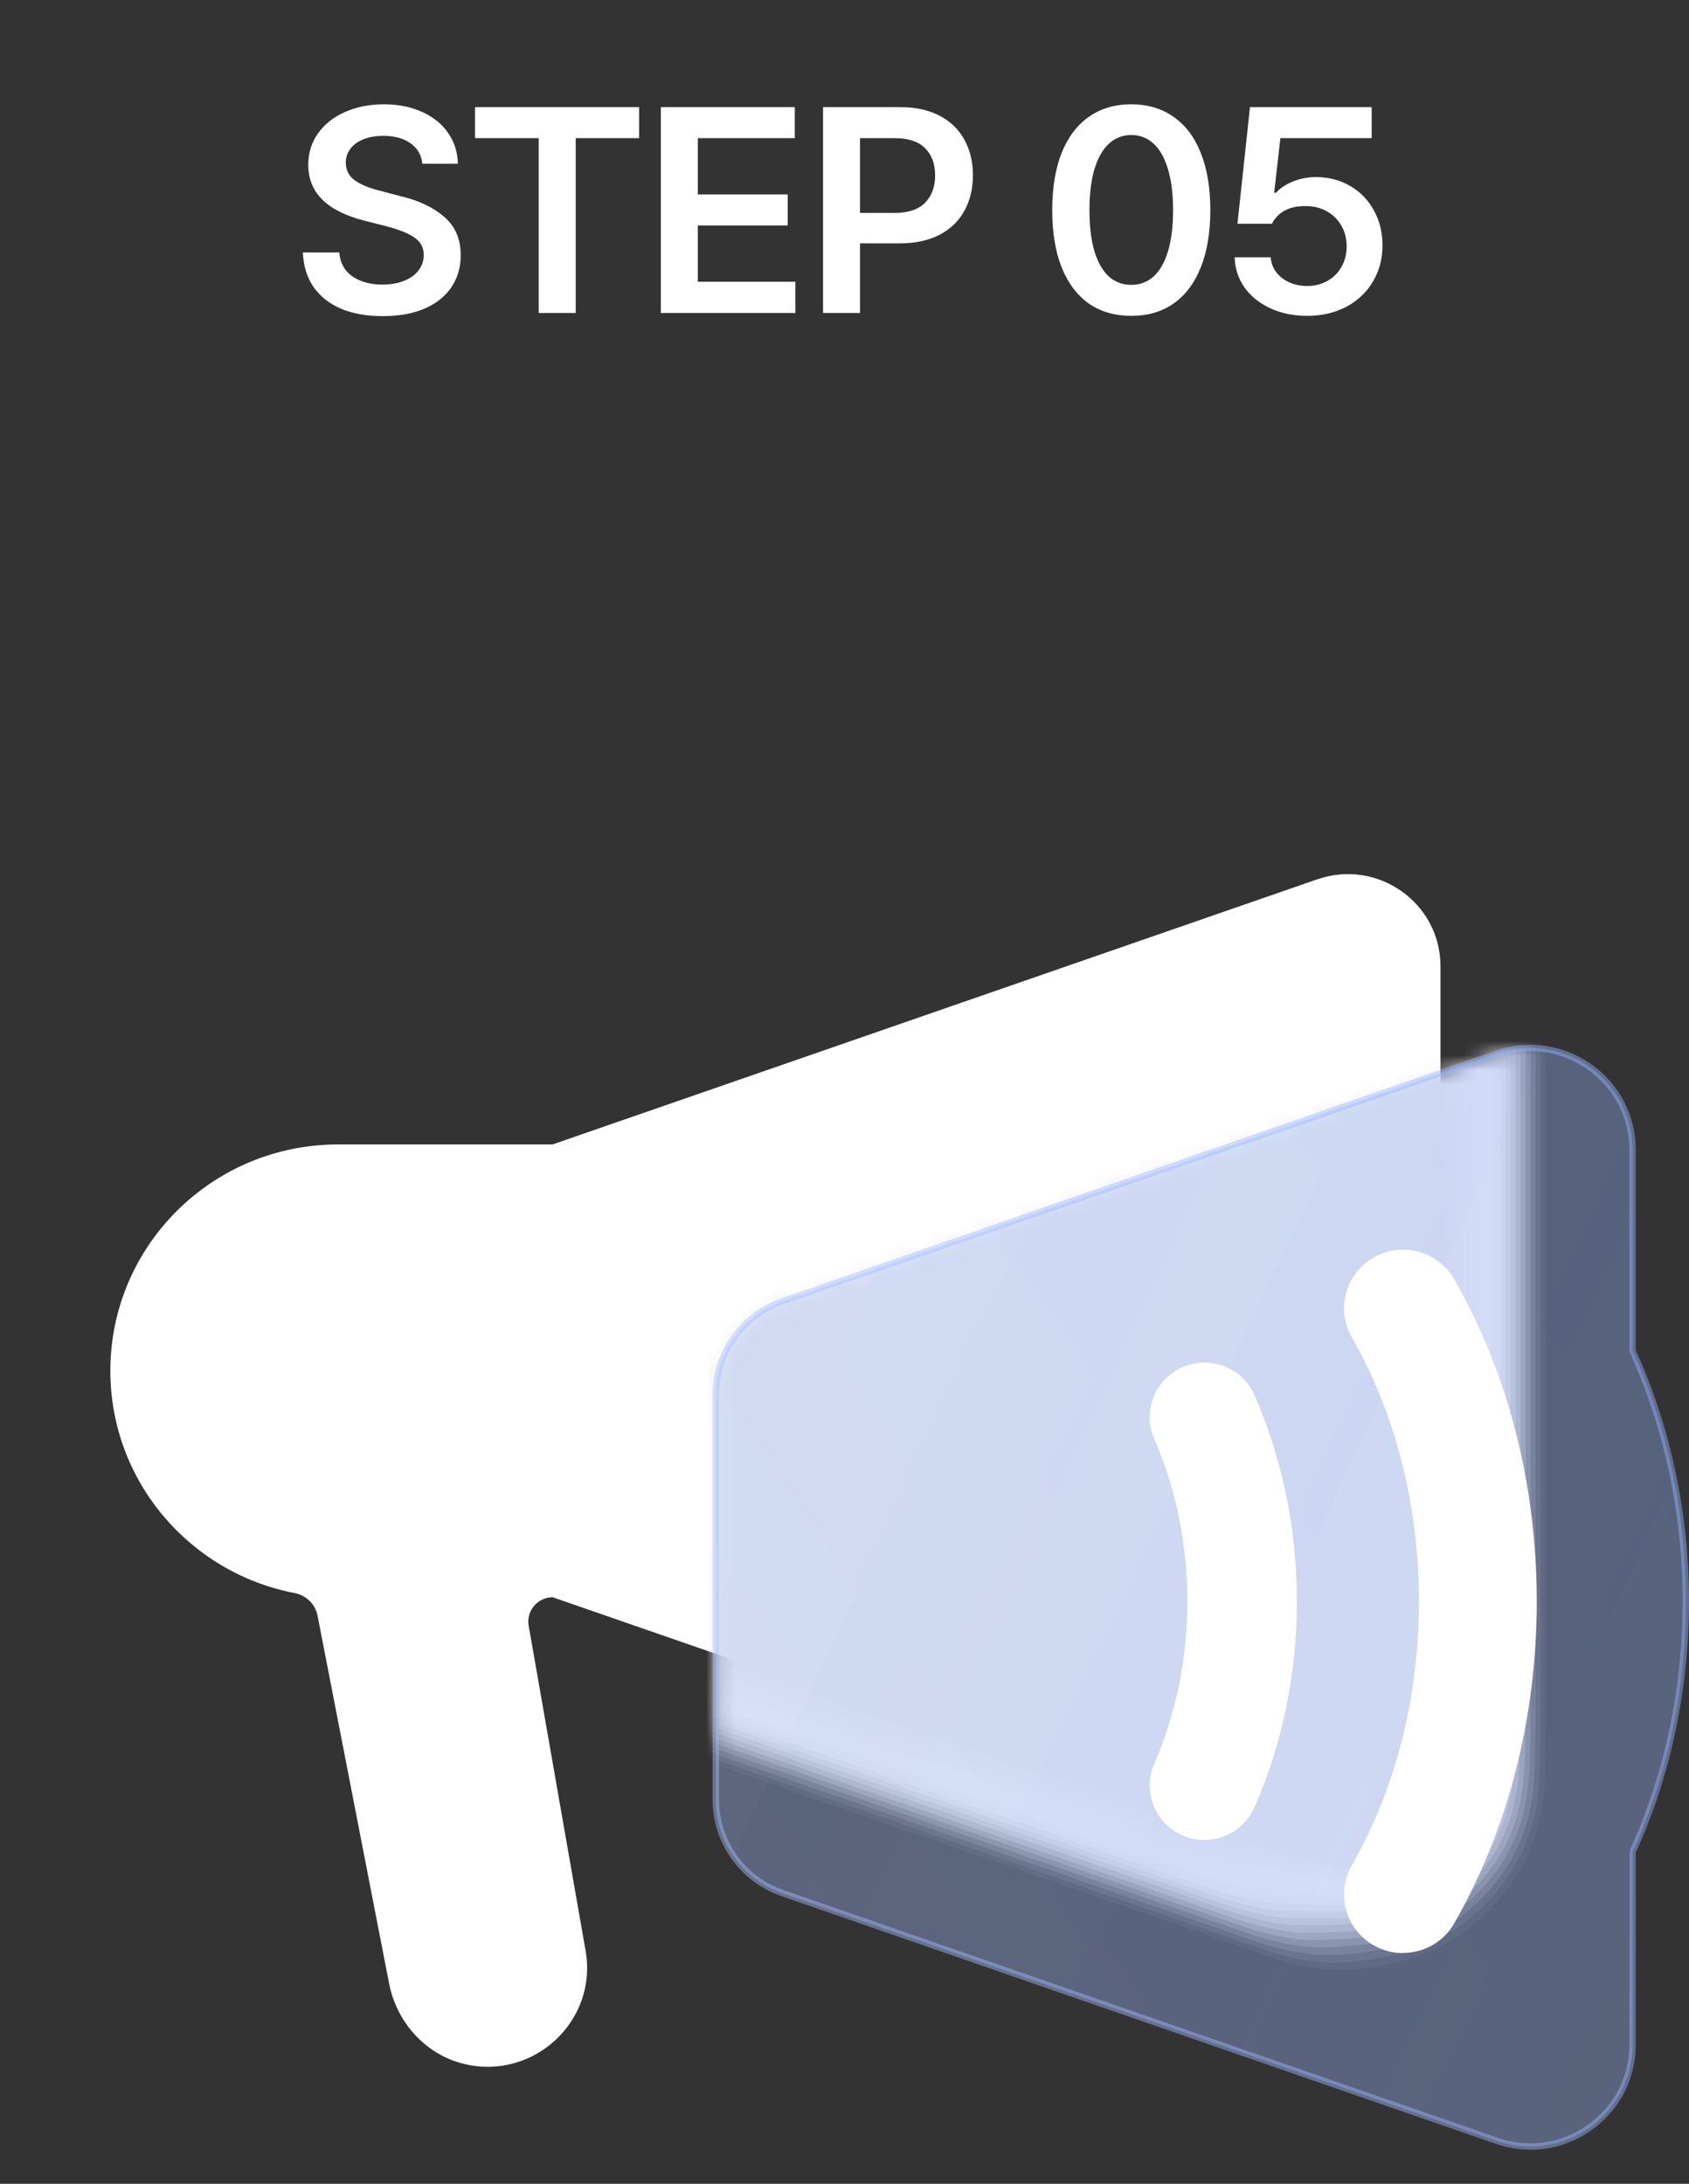 <svg width="116" height="150" viewBox="0 0 116 150" fill="none" xmlns="http://www.w3.org/2000/svg">
<rect x="0" y="0" width="116" height="150" fill="#333333" stroke="none"/>
<path d="M29.004 11.246C28.945 10.647 28.675 10.178 28.193 9.84C27.718 9.501 27.096 9.332 26.328 9.332C25.807 9.332 25.352 9.41 24.961 9.566C24.57 9.723 24.271 9.941 24.062 10.221C23.854 10.501 23.75 10.816 23.75 11.168C23.75 11.708 23.975 12.128 24.424 12.428C24.873 12.721 25.456 12.952 26.172 13.121L27.5 13.473C28.717 13.753 29.71 14.218 30.479 14.869C31.253 15.514 31.641 16.402 31.641 17.535C31.641 18.362 31.429 19.091 31.006 19.723C30.583 20.354 29.967 20.846 29.16 21.197C28.359 21.542 27.402 21.715 26.289 21.715C25.189 21.715 24.235 21.546 23.428 21.207C22.62 20.862 21.989 20.364 21.533 19.713C21.084 19.055 20.84 18.264 20.801 17.34H23.301C23.359 18.056 23.659 18.603 24.199 18.98C24.746 19.358 25.436 19.547 26.27 19.547C26.823 19.547 27.314 19.462 27.744 19.293C28.174 19.124 28.506 18.886 28.74 18.58C28.981 18.268 29.102 17.913 29.102 17.516C29.102 17.001 28.887 16.601 28.457 16.314C28.034 16.021 27.396 15.764 26.543 15.543L24.941 15.133C22.428 14.475 21.172 13.206 21.172 11.324C21.172 10.504 21.396 9.781 21.846 9.156C22.295 8.525 22.913 8.036 23.701 7.691C24.495 7.34 25.384 7.164 26.367 7.164C27.357 7.164 28.232 7.34 28.994 7.691C29.762 8.036 30.358 8.518 30.781 9.137C31.211 9.755 31.432 10.458 31.445 11.246H29.004ZM32.625 7.359H43.895V9.488H39.539V21.5H37V9.488H32.625V7.359ZM45.387 7.359H54.586V9.488H47.926V13.355H54.098V15.484H47.926V19.352H54.625V21.5H45.387V7.359ZM56.527 7.359H61.84C62.895 7.359 63.796 7.558 64.545 7.955C65.294 8.352 65.86 8.906 66.244 9.615C66.628 10.318 66.82 11.129 66.82 12.047C66.82 12.958 66.625 13.769 66.234 14.479C65.85 15.182 65.281 15.732 64.525 16.129C63.77 16.52 62.862 16.715 61.801 16.715H59.066V21.5H56.527V7.359ZM61.449 14.625C62.374 14.625 63.067 14.394 63.529 13.932C63.992 13.463 64.223 12.835 64.223 12.047C64.223 11.253 63.992 10.628 63.529 10.172C63.067 9.716 62.374 9.488 61.449 9.488H59.066V14.625H61.449ZM77.695 21.695C76.562 21.695 75.589 21.412 74.775 20.846C73.968 20.273 73.346 19.443 72.91 18.355C72.481 17.268 72.266 15.96 72.266 14.43C72.266 12.906 72.481 11.601 72.91 10.514C73.346 9.42 73.971 8.59 74.785 8.023C75.599 7.451 76.569 7.164 77.695 7.164C78.815 7.164 79.782 7.451 80.596 8.023C81.416 8.59 82.041 9.42 82.471 10.514C82.907 11.601 83.125 12.906 83.125 14.43C83.125 15.96 82.907 17.268 82.471 18.355C82.041 19.443 81.419 20.273 80.606 20.846C79.798 21.412 78.828 21.695 77.695 21.695ZM77.695 19.566C78.294 19.566 78.805 19.374 79.228 18.99C79.658 18.6 79.987 18.023 80.215 17.262C80.449 16.494 80.566 15.55 80.566 14.43C80.566 13.323 80.449 12.385 80.215 11.617C79.987 10.842 79.658 10.26 79.228 9.869C78.799 9.472 78.288 9.273 77.695 9.273C77.103 9.273 76.592 9.472 76.162 9.869C75.732 10.26 75.4 10.842 75.166 11.617C74.938 12.385 74.824 13.323 74.824 14.43C74.824 15.55 74.938 16.494 75.166 17.262C75.4 18.023 75.729 18.6 76.152 18.99C76.582 19.374 77.096 19.566 77.695 19.566ZM89.773 21.695C88.842 21.695 88.003 21.523 87.254 21.178C86.505 20.833 85.913 20.357 85.477 19.752C85.047 19.14 84.819 18.447 84.793 17.672H87.273C87.299 18.049 87.423 18.388 87.644 18.688C87.872 18.987 88.172 19.221 88.543 19.391C88.921 19.56 89.331 19.645 89.773 19.645C90.294 19.645 90.76 19.527 91.17 19.293C91.587 19.059 91.909 18.736 92.137 18.326C92.371 17.91 92.488 17.444 92.488 16.93C92.488 16.396 92.368 15.921 92.127 15.504C91.886 15.081 91.554 14.752 91.131 14.518C90.708 14.277 90.229 14.156 89.695 14.156C88.576 14.137 87.794 14.54 87.352 15.367H84.988L85.848 7.359H94.207V9.488H87.938L87.508 13.238H87.644C87.924 12.919 88.309 12.662 88.797 12.467C89.285 12.265 89.812 12.164 90.379 12.164C91.245 12.164 92.026 12.366 92.723 12.77C93.419 13.173 93.963 13.733 94.353 14.449C94.751 15.159 94.949 15.96 94.949 16.852C94.949 17.783 94.728 18.616 94.285 19.352C93.849 20.087 93.237 20.663 92.449 21.08C91.668 21.49 90.776 21.695 89.773 21.695Z" fill="white"/>
<path d="M90.468 60.398L37.949 78.608H23.214C14.577 78.608 7.579 85.572 7.579 94.156C7.579 101.725 13.019 108.031 20.223 109.419C21.021 109.57 21.651 110.175 21.808 110.968L26.721 136.229C27.237 138.896 29.213 141.12 31.868 141.763C36.635 142.918 41.065 138.826 40.218 133.989L36.309 111.665C36.13 110.644 36.922 109.71 37.959 109.71L90.479 127.92C94.61 129.351 98.932 126.301 98.932 121.949V66.369C98.932 62.017 94.61 58.962 90.479 60.398H90.468Z" fill="white"/>
<mask id="mask0_222_9219" style="mask-type:luminance" maskUnits="userSpaceOnUse" x="49" y="71" width="67" height="77">
<path d="M115.783 109.998C115.783 103.724 114.442 97.85 112.124 92.792V78.982C112.124 74.166 107.346 70.792 102.775 72.379L53.736 89.385C50.994 90.335 49.159 92.905 49.159 95.794V123.624C49.159 126.513 50.994 129.083 53.736 130.033L102.775 147.039C107.346 148.626 112.124 145.252 112.124 140.436V127.204C114.442 122.145 115.783 116.277 115.783 109.998Z" fill="white"/>
</mask>
<g mask="url(#mask0_222_9219)">
<path opacity="0.05" d="M23.219 71.413H36.727L82.791 55.438C82.894 55.4 88.296 53.591 88.372 53.656C89.854 53.213 91.369 53.041 92.862 53.127C100.196 53.127 106.157 59.822 106.157 67.121V117.459C106.157 117.518 106.141 122.053 106.114 122.097C106.043 125.8 104.485 129.218 101.771 131.679C99.262 134.114 95.522 135.297 92.037 135.297C90.543 135.297 88.877 134.978 87.454 134.487L46.841 120.407C46.813 120.407 45.109 119.84 45.098 119.861C45.087 119.878 45.282 121.028 45.288 121.044L47.242 132.214C47.943 136.204 46.933 140.798 44.322 143.891C41.716 147.136 37.812 149.042 33.654 149.107C32.53 149.123 31.395 149.004 30.282 148.75C28.822 148.416 27.448 147.849 26.194 147.088C22.839 145.047 20.396 141.613 19.614 137.591L15.358 115.704C14.207 115.272 13.062 114.603 12.025 113.977C11.352 113.572 10.695 113.118 10.049 112.67C4.142 108.567 0.342 101.727 0.342 94.158C0.342 81.616 10.602 71.413 23.214 71.413H23.219Z" fill="#FEFEFE"/>
<path opacity="0.09" d="M23.22 71.752H36.786L83.155 55.674C83.367 55.604 88.622 53.909 88.768 54.038C90.24 53.671 91.722 53.585 93.144 53.763C100.126 53.763 105.81 60.933 105.81 67.886V117.679C105.81 117.793 105.777 122.171 105.718 122.258C105.582 125.896 103.948 129.211 101.222 131.506C98.834 133.822 94.811 134.794 91.494 134.794C90.071 134.794 88.285 134.421 86.933 133.957L46.417 119.909C46.358 119.909 44.713 119.385 44.685 119.429C44.669 119.456 44.848 120.573 44.854 120.606L46.808 131.754C47.476 135.555 46.613 140.484 44.121 143.432C41.662 146.666 37.878 148.609 33.806 148.733C32.704 148.766 31.591 148.668 30.494 148.431C29.061 148.123 27.698 147.583 26.455 146.844C23.133 144.873 20.711 141.493 19.946 137.536L15.695 115.666C14.598 115.255 13.464 114.456 12.486 113.846C11.83 113.436 11.184 112.966 10.532 112.529C4.566 108.539 0.689 101.726 0.689 94.157C0.689 81.805 10.793 71.752 23.22 71.752Z" fill="#FDFDFD"/>
<path opacity="0.14" d="M23.219 72.098H36.846L83.524 55.913C83.839 55.805 88.953 54.223 89.175 54.417C90.641 54.126 92.091 54.131 93.442 54.39C100.077 54.39 105.473 62.035 105.473 68.643V117.891C105.473 118.064 105.424 122.28 105.337 122.41C105.131 125.984 103.432 129.196 100.696 131.323C98.426 133.526 94.121 134.276 90.967 134.276C89.615 134.276 87.71 133.85 86.423 133.407L45.999 119.392C45.912 119.392 44.322 118.911 44.284 118.981C44.256 119.025 44.425 120.104 44.436 120.158L46.385 131.28C47.02 134.892 46.303 140.155 43.936 142.957C41.629 146.175 37.959 148.156 33.974 148.345C32.894 148.399 31.797 148.318 30.722 148.102C29.311 147.816 27.97 147.303 26.737 146.591C23.447 144.685 21.053 141.365 20.293 137.472L16.042 115.613C15 115.224 13.876 114.301 12.959 113.701C12.318 113.286 11.683 112.794 11.021 112.373C4.989 108.519 1.031 101.727 1.031 94.158C1.031 81.989 10.982 72.098 23.214 72.098H23.219Z" fill="#FCFCFC"/>
<path opacity="0.18" d="M23.22 72.437H36.906L83.888 56.143C84.306 55.998 89.273 54.529 89.572 54.794C91.027 54.578 92.449 54.669 93.725 55.02C100.012 55.02 105.126 63.14 105.126 69.397V118.1C105.126 118.332 105.061 122.386 104.947 122.559C104.67 126.068 102.905 129.173 100.158 131.138C98.008 133.222 93.421 133.762 90.435 133.762C89.159 133.762 87.129 133.281 85.907 132.86L45.576 118.877C45.462 118.877 43.925 118.44 43.871 118.532C43.839 118.591 43.991 119.633 44.007 119.703L45.95 130.803C46.548 134.226 45.978 139.824 43.735 142.481C41.575 145.688 38.024 147.707 34.126 147.955C33.068 148.025 31.993 147.96 30.934 147.766C29.55 147.507 28.225 147.021 27.003 146.33C23.746 144.489 21.374 141.228 20.63 137.4L16.384 115.557C15.396 115.184 14.284 114.137 13.426 113.554C12.801 113.127 12.177 112.62 11.509 112.215C5.413 108.495 1.379 101.731 1.379 94.162C1.379 82.182 11.173 72.442 23.22 72.442V72.437Z" fill="#FBFBFB"/>
<path opacity="0.23" d="M23.22 72.784H36.961L84.257 56.382C84.778 56.199 89.605 54.849 89.974 55.173C91.424 55.033 92.808 55.211 94.019 55.654C99.952 55.654 104.784 64.248 104.784 70.16V118.323C104.784 118.614 104.703 122.507 104.556 122.723C104.214 126.167 102.374 129.169 99.616 130.967C97.585 132.937 92.716 133.256 89.892 133.256C88.687 133.256 86.537 132.721 85.386 132.322L45.153 118.371C45.012 118.371 43.529 117.977 43.464 118.09C43.421 118.166 43.562 119.17 43.578 119.262L45.516 130.335C46.081 133.569 45.658 139.507 43.54 142.007C41.532 145.198 38.09 147.255 34.279 147.568C33.242 147.654 32.188 147.611 31.146 147.433C29.783 147.195 28.48 146.736 27.27 146.072C24.045 144.302 21.694 141.095 20.961 137.332L16.716 115.499C15.782 115.148 14.68 113.971 13.882 113.404C13.274 112.972 12.655 112.443 11.982 112.055C5.826 108.464 1.716 101.727 1.716 94.152C1.716 82.361 11.358 72.778 23.209 72.778L23.22 72.784Z" fill="#FAFAFA"/>
<path opacity="0.27" d="M23.22 73.123H37.02L84.621 56.619C85.251 56.403 89.925 55.161 90.37 55.555C91.809 55.49 93.166 55.755 94.301 56.284C99.887 56.284 104.431 65.354 104.431 70.92V118.537C104.431 118.883 104.328 122.619 104.16 122.884C103.747 126.263 101.841 129.162 99.073 130.793C97.162 132.645 92.004 132.752 89.349 132.752C88.215 132.752 85.945 132.164 84.86 131.792L44.718 117.873C44.544 117.873 43.122 117.523 43.046 117.657C42.997 117.744 43.122 118.716 43.144 118.824L45.082 129.875C45.614 132.914 45.332 139.193 43.339 141.547C41.477 144.727 38.155 146.822 34.43 147.194C33.421 147.297 32.384 147.275 31.358 147.119C30.022 146.908 28.735 146.476 27.536 145.834C24.349 144.128 22.014 140.98 21.298 137.282L17.058 115.466C16.178 115.136 15.087 113.824 14.349 113.279C13.752 112.836 13.149 112.296 12.465 111.913C6.243 108.453 2.058 101.736 2.058 94.167C2.058 82.565 11.542 73.134 23.209 73.134L23.22 73.123Z" fill="#F9F9F9"/>
<path opacity="0.32" d="M23.219 73.464H37.079L84.99 56.852C85.722 56.598 90.256 55.475 90.777 55.929C92.21 55.94 93.535 56.296 94.599 56.912C99.838 56.912 104.099 66.457 104.099 71.672V118.744C104.099 119.149 103.98 122.723 103.784 123.03C103.301 126.345 101.325 129.142 98.551 130.605C96.76 132.343 91.32 132.23 88.833 132.23C87.769 132.23 85.38 131.588 84.365 131.237L44.316 117.351C44.115 117.351 42.747 117.043 42.655 117.2C42.595 117.302 42.709 118.236 42.736 118.366L44.669 129.39C45.168 132.241 45.033 138.854 43.165 141.062C41.455 144.232 38.246 146.359 34.609 146.796C33.621 146.92 32.606 146.915 31.596 146.774C30.282 146.591 29.017 146.18 27.828 145.57C24.674 143.929 22.367 140.841 21.656 137.208L17.416 115.402C16.596 115.094 15.515 113.647 14.831 113.124C14.245 112.676 13.659 112.114 12.969 111.747C6.688 108.416 2.421 101.727 2.421 94.158C2.421 82.745 11.748 73.47 23.225 73.47L23.219 73.464Z" fill="#F8F8F8"/>
<path opacity="0.36" d="M23.22 73.81H37.139L85.354 57.09C86.19 56.798 90.576 55.789 91.173 56.312C92.596 56.399 93.888 56.841 94.887 57.543C99.773 57.543 103.752 67.569 103.752 72.433V118.96C103.752 119.424 103.617 122.836 103.389 123.187C102.835 126.437 100.793 129.126 98.008 130.427C96.336 132.046 90.614 131.723 88.291 131.723C87.297 131.723 84.789 131.026 83.839 130.697L43.887 116.843C43.659 116.843 42.346 116.579 42.242 116.763C42.172 116.881 42.275 117.777 42.302 117.923L44.229 128.926C44.696 131.588 44.707 138.536 42.959 140.598C41.395 143.751 38.306 145.921 34.756 146.418C33.79 146.558 32.796 146.575 31.803 146.45C30.516 146.294 29.262 145.911 28.089 145.322C24.968 143.746 22.682 140.717 21.987 137.148L17.753 115.359C16.987 115.073 15.923 113.491 15.293 112.989C14.723 112.53 14.148 111.952 13.447 111.601C7.106 108.4 2.758 101.738 2.758 94.163C2.758 82.939 11.933 73.815 23.22 73.815V73.81Z" fill="#F7F7F7"/>
<path opacity="0.41" d="M23.219 74.148H37.193L85.717 57.326C86.656 57.002 90.902 56.106 91.57 56.689C92.987 56.851 94.246 57.38 95.169 58.173C99.707 58.173 103.399 68.674 103.399 73.193V119.174C103.399 119.698 103.247 122.948 102.992 123.342C102.373 126.527 100.256 129.113 97.46 130.253C95.907 131.759 89.903 131.214 87.748 131.214C86.825 131.214 84.192 130.463 83.312 130.161L43.453 116.34C43.198 116.34 41.938 116.119 41.819 116.324C41.743 116.459 41.83 117.317 41.862 117.479L43.784 128.46C44.218 130.933 44.37 138.216 42.752 140.132C41.336 143.274 38.361 145.477 34.902 146.039C33.958 146.195 32.986 146.228 32.009 146.13C30.749 146.001 29.511 145.639 28.35 145.078C25.261 143.571 22.997 140.597 22.318 137.093L18.084 115.314C17.372 115.044 16.325 113.333 15.749 112.852C15.174 112.372 14.625 111.789 13.925 111.454C7.519 108.382 3.1 101.747 3.1 94.172C3.1 83.137 12.117 74.165 23.219 74.165V74.148Z" fill="#F6F6F6"/>
<path opacity="0.45" d="M23.22 74.494H37.254L86.082 57.563C87.129 57.202 91.223 56.419 91.972 57.072C93.378 57.31 94.61 57.931 95.463 58.805C99.654 58.805 103.063 69.781 103.063 73.949V119.385C103.063 119.963 102.895 123.056 102.613 123.493C101.923 126.614 99.741 129.097 96.934 130.069C95.501 131.457 89.214 130.695 87.222 130.695C86.369 130.695 83.617 129.891 82.808 129.61L43.041 115.822C42.753 115.822 41.553 115.644 41.423 115.87C41.336 116.016 41.412 116.842 41.445 117.026L43.361 127.98C43.763 130.258 44.062 137.881 42.569 139.652C41.304 142.783 38.443 145.024 35.071 145.645C34.148 145.817 33.193 145.871 32.237 145.79C31 145.682 29.783 145.353 28.633 144.813C25.576 143.372 23.339 140.456 22.666 137.017L18.437 115.255C17.78 115.006 16.825 113.047 16.227 112.701C15.782 112.123 15.131 111.616 14.42 111.292C7.954 108.35 3.453 101.736 3.453 94.167C3.453 83.321 12.319 74.505 23.225 74.505L23.22 74.494Z" fill="#F5F5F5"/>
<path opacity="0.5" d="M23.219 74.835H37.313L86.45 57.797C87.601 57.397 91.553 56.733 92.373 57.446C93.774 57.759 94.968 58.466 95.75 59.433C99.588 59.433 102.715 70.883 102.715 74.706V119.597C102.715 120.234 102.53 123.165 102.216 123.646C101.456 126.701 99.203 129.082 96.39 129.887C95.077 131.161 88.508 130.184 86.678 130.184C85.896 130.184 83.024 129.325 82.281 129.066L42.611 115.31C42.297 115.31 41.151 115.175 41.004 115.423C40.912 115.585 40.972 116.374 41.004 116.573L42.921 127.506C43.285 129.595 43.735 137.558 42.362 139.178C41.243 142.293 38.502 144.571 35.217 145.257C34.316 145.446 33.382 145.522 32.443 145.457C31.232 145.376 30.032 145.074 28.892 144.555C25.869 143.179 23.654 140.323 22.997 136.948L18.767 115.197C18.165 114.97 17.231 112.864 16.683 112.546C16.259 111.952 15.613 111.434 14.897 111.126C8.371 108.313 3.789 101.727 3.789 94.158C3.789 83.5 12.497 74.835 23.219 74.835Z" fill="#F4F4F4"/>
<path opacity="0.55" d="M23.219 75.18H37.373L86.819 58.033C88.073 57.596 91.879 57.045 92.775 57.828C94.165 58.217 95.332 59.011 96.043 60.063C99.534 60.063 102.373 71.989 102.373 75.461V119.806C102.373 120.503 102.172 123.267 101.83 123.801C101.005 126.792 98.682 129.065 95.853 129.708C94.659 130.868 87.802 129.67 86.146 129.67C85.435 129.67 82.444 128.757 81.765 128.525L42.188 114.802C41.846 114.802 40.755 114.71 40.597 114.98C40.494 115.158 40.543 115.908 40.587 116.13L42.498 127.035C42.829 128.936 43.42 137.234 42.177 138.702C41.211 141.806 38.583 144.122 35.386 144.867C34.512 145.078 33.594 145.17 32.671 145.121C31.482 145.062 30.304 144.786 29.175 144.295C26.189 142.989 23.99 140.187 23.344 136.877L19.115 115.142C18.567 114.937 17.655 112.691 17.155 112.399C16.759 111.784 16.113 111.26 15.386 110.968C8.795 108.285 4.137 101.726 4.137 94.151C4.137 83.678 12.687 75.174 23.219 75.174V75.18Z" fill="#F4F4F4"/>
<path opacity="0.59" d="M23.219 75.521H37.427L87.178 58.272C88.535 57.802 92.199 57.365 93.166 58.207C94.545 58.671 95.685 59.551 96.32 60.696C99.463 60.696 102.02 73.097 102.02 76.223V120.029C102.02 120.779 101.803 123.387 101.429 123.964C100.533 126.896 98.139 129.061 95.305 129.536C94.23 130.578 87.091 129.169 85.598 129.169C84.957 129.169 81.846 128.202 81.238 127.992L41.754 114.3C41.379 114.3 40.348 114.252 40.174 114.543C40.065 114.732 40.098 115.45 40.141 115.688L42.047 126.572C42.345 128.283 43.084 136.916 41.96 138.239C41.14 141.327 38.627 143.681 35.521 144.491C34.669 144.717 33.773 144.825 32.867 144.804C31.705 144.771 30.543 144.523 29.419 144.053C26.466 142.811 24.289 140.069 23.659 136.824L19.435 115.1C18.941 114.916 18.051 112.524 17.6 112.265C17.226 111.633 16.58 111.099 15.852 110.818C9.202 108.265 4.468 101.727 4.468 94.158C4.468 83.873 12.866 75.521 23.208 75.521H23.219Z" fill="#F3F3F3"/>
<path opacity="0.64" d="M23.22 75.867H37.487L87.547 58.51C89.013 58.002 92.526 57.678 93.573 58.59C94.947 59.13 96.049 60.102 96.619 61.328C99.415 61.328 101.684 74.204 101.684 76.984V120.245C101.684 121.054 101.451 123.5 101.049 124.121C100.083 126.988 97.623 129.05 94.779 129.358C93.823 130.286 86.402 128.656 85.077 128.656C84.507 128.656 81.277 127.636 80.734 127.447L41.347 113.788C40.945 113.788 39.963 113.788 39.783 114.101C39.664 114.306 39.686 114.986 39.735 115.24L41.635 126.097C41.901 127.619 42.78 136.587 41.787 137.764C41.119 140.841 38.719 143.233 35.701 144.102C34.87 144.345 33.996 144.474 33.106 144.469C31.966 144.464 30.82 144.237 29.713 143.794C26.792 142.617 24.642 139.934 24.023 136.754L19.8 115.046C19.36 114.884 18.486 112.352 18.09 112.119C17.742 111.472 17.096 110.932 16.358 110.662C9.647 108.238 4.832 101.727 4.832 94.158C4.832 84.062 13.073 75.867 23.225 75.867H23.22Z" fill="#F2F2F2"/>
<path opacity="0.68" d="M23.22 76.207H37.547L87.911 58.741C89.48 58.196 92.851 57.991 93.97 58.963C95.332 59.578 96.407 60.636 96.901 61.954C99.344 61.954 101.331 75.305 101.331 77.734V120.45C101.331 121.319 101.081 123.602 100.653 124.267C99.621 127.068 97.086 129.023 94.236 129.169C93.4 129.978 85.696 128.137 84.534 128.137C84.035 128.137 80.685 127.063 80.213 126.896L40.918 113.269C40.489 113.269 39.561 113.307 39.365 113.647C39.235 113.868 39.251 114.511 39.295 114.786L41.195 125.622C41.428 126.95 42.454 136.257 41.58 137.288C41.059 140.355 38.779 142.779 35.847 143.713C35.038 143.972 34.186 144.123 33.312 144.134C32.199 144.15 31.07 143.956 29.973 143.535C27.085 142.428 24.957 139.799 24.349 136.684L20.131 114.986C19.745 114.84 18.893 112.173 18.545 111.968C18.22 111.299 17.579 110.753 16.83 110.5C10.055 108.205 5.163 101.721 5.163 94.152C5.163 84.245 13.252 76.201 23.214 76.201L23.22 76.207Z" fill="#F1F1F1"/>
<path opacity="0.73" d="M23.22 76.552H37.606L88.274 58.979C89.947 58.401 93.177 58.304 94.366 59.346C95.723 60.037 96.765 61.182 97.189 62.585C99.284 62.585 100.989 76.412 100.989 78.496V120.665C100.989 121.594 100.718 123.716 100.261 124.423C99.159 127.16 96.559 129.012 93.692 128.99C92.976 129.687 84.99 127.624 83.991 127.624C83.567 127.624 80.093 126.496 79.686 126.356L40.483 112.762C40.028 112.762 39.153 112.843 38.947 113.204C38.811 113.442 38.811 114.046 38.86 114.338L40.755 125.146C40.956 126.286 42.129 135.928 41.379 136.813C41.005 139.863 38.844 142.331 35.999 143.324C35.212 143.599 34.381 143.767 33.524 143.805C32.438 143.848 31.325 143.675 30.239 143.281C27.384 142.239 25.277 139.669 24.685 136.619L20.467 114.937C20.136 114.813 19.305 112 19.007 111.828C18.708 111.142 18.067 110.586 17.313 110.348C10.478 108.183 5.505 101.726 5.505 94.152C5.505 84.434 13.437 76.546 23.209 76.546L23.22 76.552Z" fill="#F0F0F0"/>
<path opacity="0.77" d="M23.219 76.891H37.66L88.643 59.216C90.418 58.6 93.502 58.617 94.767 59.723C96.113 60.49 97.123 61.721 97.481 63.216C99.23 63.216 100.647 77.518 100.647 79.256V120.881C100.647 121.863 100.359 123.828 99.876 124.579C98.703 127.251 96.032 129.001 93.16 128.812C92.563 129.389 84.295 127.116 83.464 127.116C83.111 127.116 79.517 125.934 79.175 125.815L40.071 112.253C39.582 112.253 38.768 112.378 38.545 112.761C38.398 113.009 38.388 113.582 38.442 113.895L40.331 124.682C40.499 125.632 41.813 135.609 41.189 136.348C40.966 139.388 38.914 141.887 36.162 142.946C35.402 143.243 34.587 143.426 33.746 143.48C32.682 143.545 31.591 143.404 30.516 143.032C27.693 142.055 25.608 139.544 25.027 136.559L20.814 114.888C20.543 114.786 19.728 111.832 19.479 111.687C19.202 110.985 18.561 110.418 17.801 110.197C10.906 108.161 5.857 101.726 5.857 94.157C5.857 84.628 13.637 76.891 23.219 76.891Z" fill="#EFEFEF"/>
<path opacity="0.82" d="M23.22 77.238H37.721L89.008 59.454C90.891 58.801 93.829 58.936 95.169 60.108C96.51 60.95 97.488 62.273 97.77 63.849C99.165 63.849 100.305 78.626 100.305 80.013V121.092C100.305 122.134 100.001 123.937 99.491 124.736C98.253 127.344 95.511 128.991 92.629 128.634C92.151 129.099 83.595 126.604 82.933 126.604C82.65 126.604 78.937 125.368 78.665 125.271L39.653 111.742C39.137 111.742 38.377 111.909 38.144 112.314C37.992 112.578 37.965 113.113 38.019 113.442L39.903 124.202C40.039 124.963 41.499 135.28 40.999 135.869C40.923 138.892 38.991 141.435 36.325 142.552C35.587 142.866 34.789 143.071 33.969 143.141C32.932 143.233 31.857 143.114 30.793 142.774C28.008 141.867 25.945 139.41 25.375 136.484L21.162 114.83C20.945 114.749 20.152 111.65 19.952 111.536C19.702 110.813 19.061 110.246 18.296 110.036C11.336 108.13 6.211 101.721 6.211 94.152C6.211 84.812 13.833 77.233 23.225 77.233L23.22 77.238Z" fill="#EEEEEE"/>
<path opacity="0.86" d="M23.22 77.577H37.78L89.371 59.685C91.358 58.995 94.149 59.243 95.566 60.479C96.896 61.392 97.846 62.806 98.058 64.474C99.105 64.474 99.958 79.726 99.958 80.768V121.302C99.958 122.403 99.637 124.044 99.094 124.887C97.786 127.43 94.979 128.968 92.08 128.455C91.722 128.801 82.884 126.096 82.39 126.096C82.178 126.096 78.345 124.806 78.139 124.736L39.219 111.239C38.676 111.239 37.97 111.449 37.72 111.881C37.557 112.162 37.52 112.658 37.579 113.009L39.458 123.748C39.555 124.32 41.162 134.972 40.793 135.414C40.869 138.427 39.05 141.007 36.466 142.184C35.75 142.514 34.973 142.735 34.17 142.832C33.155 142.946 32.101 142.859 31.048 142.541C28.296 141.698 26.254 139.301 25.701 136.44L21.493 114.796C21.33 114.737 20.554 111.498 20.407 111.411C20.18 110.672 19.544 110.094 18.768 109.9C11.748 108.123 6.542 101.742 6.542 94.168C6.542 85.017 14.007 77.588 23.214 77.588L23.22 77.577Z" fill="#EDEDED"/>
<path opacity="0.91" d="M23.22 77.924H37.84L89.741 59.924C91.831 59.2 94.48 59.562 95.968 60.863C97.292 61.851 98.204 63.352 98.345 65.107C99.046 65.107 99.61 80.833 99.61 81.53V121.519C99.61 122.679 99.274 124.159 98.704 125.044C97.325 127.522 94.448 128.958 91.543 128.278C91.304 128.51 82.183 125.584 81.852 125.584C81.711 125.584 77.754 124.24 77.623 124.191L38.801 110.727C38.231 110.727 37.579 110.98 37.319 111.434C37.151 111.731 37.096 112.19 37.156 112.557L39.034 123.268C39.099 123.646 40.853 134.638 40.603 134.929C40.826 137.931 39.121 140.544 36.629 141.786C35.934 142.131 35.18 142.374 34.393 142.488C33.405 142.628 32.368 142.563 31.325 142.272C28.605 141.494 26.586 139.157 26.043 136.36L21.835 114.732C21.727 114.689 20.972 111.315 20.875 111.256C20.674 110.5 20.038 109.911 19.257 109.733C12.177 108.087 6.89 101.727 6.89 94.158C6.89 85.19 14.202 77.924 23.214 77.924H23.22Z" fill="#ECECEC"/>
<path opacity="0.95" d="M23.22 78.263H37.894L90.104 60.161C92.298 59.4 94.8 59.875 96.364 61.241C97.678 62.304 98.563 63.892 98.633 65.738C98.981 65.738 99.268 81.94 99.268 82.285V121.734C99.268 122.949 98.916 124.272 98.318 125.2C96.874 127.614 93.926 128.947 91.011 128.099C90.892 128.213 81.489 125.071 81.32 125.071C81.25 125.071 77.173 123.672 77.108 123.645L38.377 110.219C37.775 110.219 37.183 110.516 36.912 110.991C36.733 111.298 36.667 111.725 36.733 112.108L38.606 122.798C38.638 122.987 40.538 134.313 40.413 134.459C40.783 137.445 39.197 140.101 36.792 141.402C36.119 141.769 35.386 142.028 34.615 142.158C33.649 142.32 32.628 142.287 31.602 142.018C28.915 141.31 26.922 139.027 26.39 136.295L22.189 114.683C22.134 114.662 21.401 111.142 21.352 111.115C21.173 110.343 20.538 109.744 19.751 109.576C12.606 108.059 7.248 101.726 7.248 94.157C7.248 85.379 14.403 78.263 23.231 78.263H23.22Z" fill="#EBEBEB"/>
<path d="M90.468 60.398L37.949 78.608H23.214C14.577 78.608 7.579 85.572 7.579 94.156C7.579 101.725 13.019 108.031 20.223 109.419C21.021 109.57 21.651 110.175 21.808 110.968L26.721 136.229C27.237 138.896 29.213 141.12 31.868 141.763C36.635 142.918 41.065 138.826 40.218 133.989L36.309 111.665C36.13 110.644 36.922 109.71 37.959 109.71L90.479 127.92C94.61 129.351 98.932 126.301 98.932 121.949V66.369C98.932 62.017 94.61 58.962 90.479 60.398H90.468Z" fill="#EAEAEA"/>
</g>
<g opacity="0.8">
<g opacity="0.8">
<path d="M115.783 109.998C115.783 103.724 114.442 97.85 112.124 92.792V78.982C112.124 74.166 107.346 70.792 102.775 72.379L53.736 89.385C50.994 90.335 49.159 92.905 49.159 95.794V123.624C49.159 126.513 50.994 129.083 53.736 130.033L102.775 147.039C107.346 148.626 112.124 145.252 112.124 140.436V127.204C114.442 122.145 115.783 116.277 115.783 109.998Z" fill="url(#paint0_linear_222_9219)" fill-opacity="0.4"/>
<path d="M115.783 109.998C115.783 103.724 114.442 97.85 112.124 92.792V78.982C112.124 74.166 107.346 70.792 102.775 72.379L53.736 89.385C50.994 90.335 49.159 92.905 49.159 95.794V123.624C49.159 126.513 50.994 129.083 53.736 130.033L102.775 147.039C107.346 148.626 112.124 145.252 112.124 140.436V127.204C114.442 122.145 115.783 116.277 115.783 109.998Z" fill="url(#paint1_linear_222_9219)" fill-opacity="0.3"/>
</g>
</g>
<path d="M96.353 134.151C95.674 134.151 94.99 133.984 94.355 133.622C92.411 132.521 91.733 130.064 92.84 128.132C95.859 122.857 97.45 116.584 97.45 109.992C97.45 103.4 95.853 97.126 92.84 91.852C91.733 89.919 92.417 87.463 94.355 86.361C96.299 85.265 98.769 85.94 99.876 87.867C103.584 94.351 105.544 102.001 105.544 109.986C105.544 117.971 103.584 125.621 99.876 132.105C99.132 133.412 97.764 134.14 96.353 134.14V134.151Z" fill="white"/>
<path d="M82.721 126.383C82.227 126.383 81.722 126.286 81.238 126.081C79.333 125.266 78.448 123.069 79.268 121.168C80.782 117.67 81.548 113.912 81.548 109.993C81.548 106.073 80.782 102.316 79.268 98.812C78.448 96.917 79.328 94.714 81.233 93.899C83.139 93.084 85.354 93.958 86.173 95.853C88.095 100.291 89.067 105.047 89.067 109.987C89.067 114.927 88.095 119.678 86.173 124.11C85.56 125.525 84.175 126.373 82.721 126.373V126.383Z" fill="white"/>
<g opacity="0.8">
<path d="M105.115 147.654C104.311 147.654 103.497 147.519 102.704 147.243L53.665 130.237C50.836 129.255 48.941 126.598 48.941 123.624V95.793C48.941 92.818 50.842 90.157 53.665 89.179L102.704 72.173C104.952 71.396 107.351 71.736 109.289 73.102C111.228 74.473 112.34 76.616 112.34 78.981V92.748C114.735 97.99 116 103.956 116 109.997C116 116.038 114.735 122.004 112.34 127.252V140.441C112.34 142.806 111.228 144.949 109.289 146.32C108.035 147.206 106.586 147.659 105.115 147.659V147.654ZM105.115 72.195C104.36 72.195 103.594 72.324 102.851 72.584L53.811 89.59C51.162 90.507 49.381 93.002 49.381 95.793V123.624C49.381 126.415 51.162 128.909 53.811 129.827L102.851 146.833C104.963 147.567 107.216 147.249 109.04 145.958C110.864 144.674 111.906 142.66 111.906 140.435L111.928 127.111C114.311 121.912 115.565 115.995 115.565 109.997C115.565 103.999 114.306 98.082 111.928 92.883L111.906 92.791V78.981C111.906 76.757 110.858 74.743 109.04 73.458C107.862 72.627 106.499 72.195 105.115 72.195Z" fill="url(#paint2_linear_222_9219)" fill-opacity="0.4"/>
<path d="M105.115 147.654C104.311 147.654 103.497 147.519 102.704 147.243L53.665 130.237C50.836 129.255 48.941 126.598 48.941 123.624V95.793C48.941 92.818 50.842 90.157 53.665 89.179L102.704 72.173C104.952 71.396 107.351 71.736 109.289 73.102C111.228 74.473 112.34 76.616 112.34 78.981V92.748C114.735 97.99 116 103.956 116 109.997C116 116.038 114.735 122.004 112.34 127.252V140.441C112.34 142.806 111.228 144.949 109.289 146.32C108.035 147.206 106.586 147.659 105.115 147.659V147.654ZM105.115 72.195C104.36 72.195 103.594 72.324 102.851 72.584L53.811 89.59C51.162 90.507 49.381 93.002 49.381 95.793V123.624C49.381 126.415 51.162 128.909 53.811 129.827L102.851 146.833C104.963 147.567 107.216 147.249 109.04 145.958C110.864 144.674 111.906 142.66 111.906 140.435L111.928 127.111C114.311 121.912 115.565 115.995 115.565 109.997C115.565 103.999 114.306 98.082 111.928 92.883L111.906 92.791V78.981C111.906 76.757 110.858 74.743 109.04 73.458C107.862 72.627 106.499 72.195 105.115 72.195Z" fill="url(#paint3_linear_222_9219)" fill-opacity="0.3"/>
</g>
<defs>
<linearGradient id="paint0_linear_222_9219" x1="55.879" y1="132.433" x2="113.686" y2="93.928" gradientUnits="userSpaceOnUse">
<stop stop-color="#F2F8FF"/>
<stop offset="1" stop-color="#D9F0FF"/>
</linearGradient>
<linearGradient id="paint1_linear_222_9219" x1="57.646" y1="79.543" x2="128.501" y2="112.798" gradientUnits="userSpaceOnUse">
<stop stop-color="#5A81FF" stop-opacity="0.9"/>
<stop offset="0.447" stop-color="#567DFF" stop-opacity="0.955"/>
<stop offset="1" stop-color="#4E78FF" stop-opacity="0.9"/>
</linearGradient>
<linearGradient id="paint2_linear_222_9219" x1="55.705" y1="132.568" x2="113.865" y2="93.802" gradientUnits="userSpaceOnUse">
<stop stop-color="#F2F8FF"/>
<stop offset="1" stop-color="#D9F0FF"/>
</linearGradient>
<linearGradient id="paint3_linear_222_9219" x1="57.484" y1="79.368" x2="128.784" y2="112.854" gradientUnits="userSpaceOnUse">
<stop stop-color="#5A81FF" stop-opacity="0.9"/>
<stop offset="0.447" stop-color="#567DFF" stop-opacity="0.955"/>
<stop offset="1" stop-color="#4E78FF" stop-opacity="0.9"/>
</linearGradient>
</defs>
</svg>